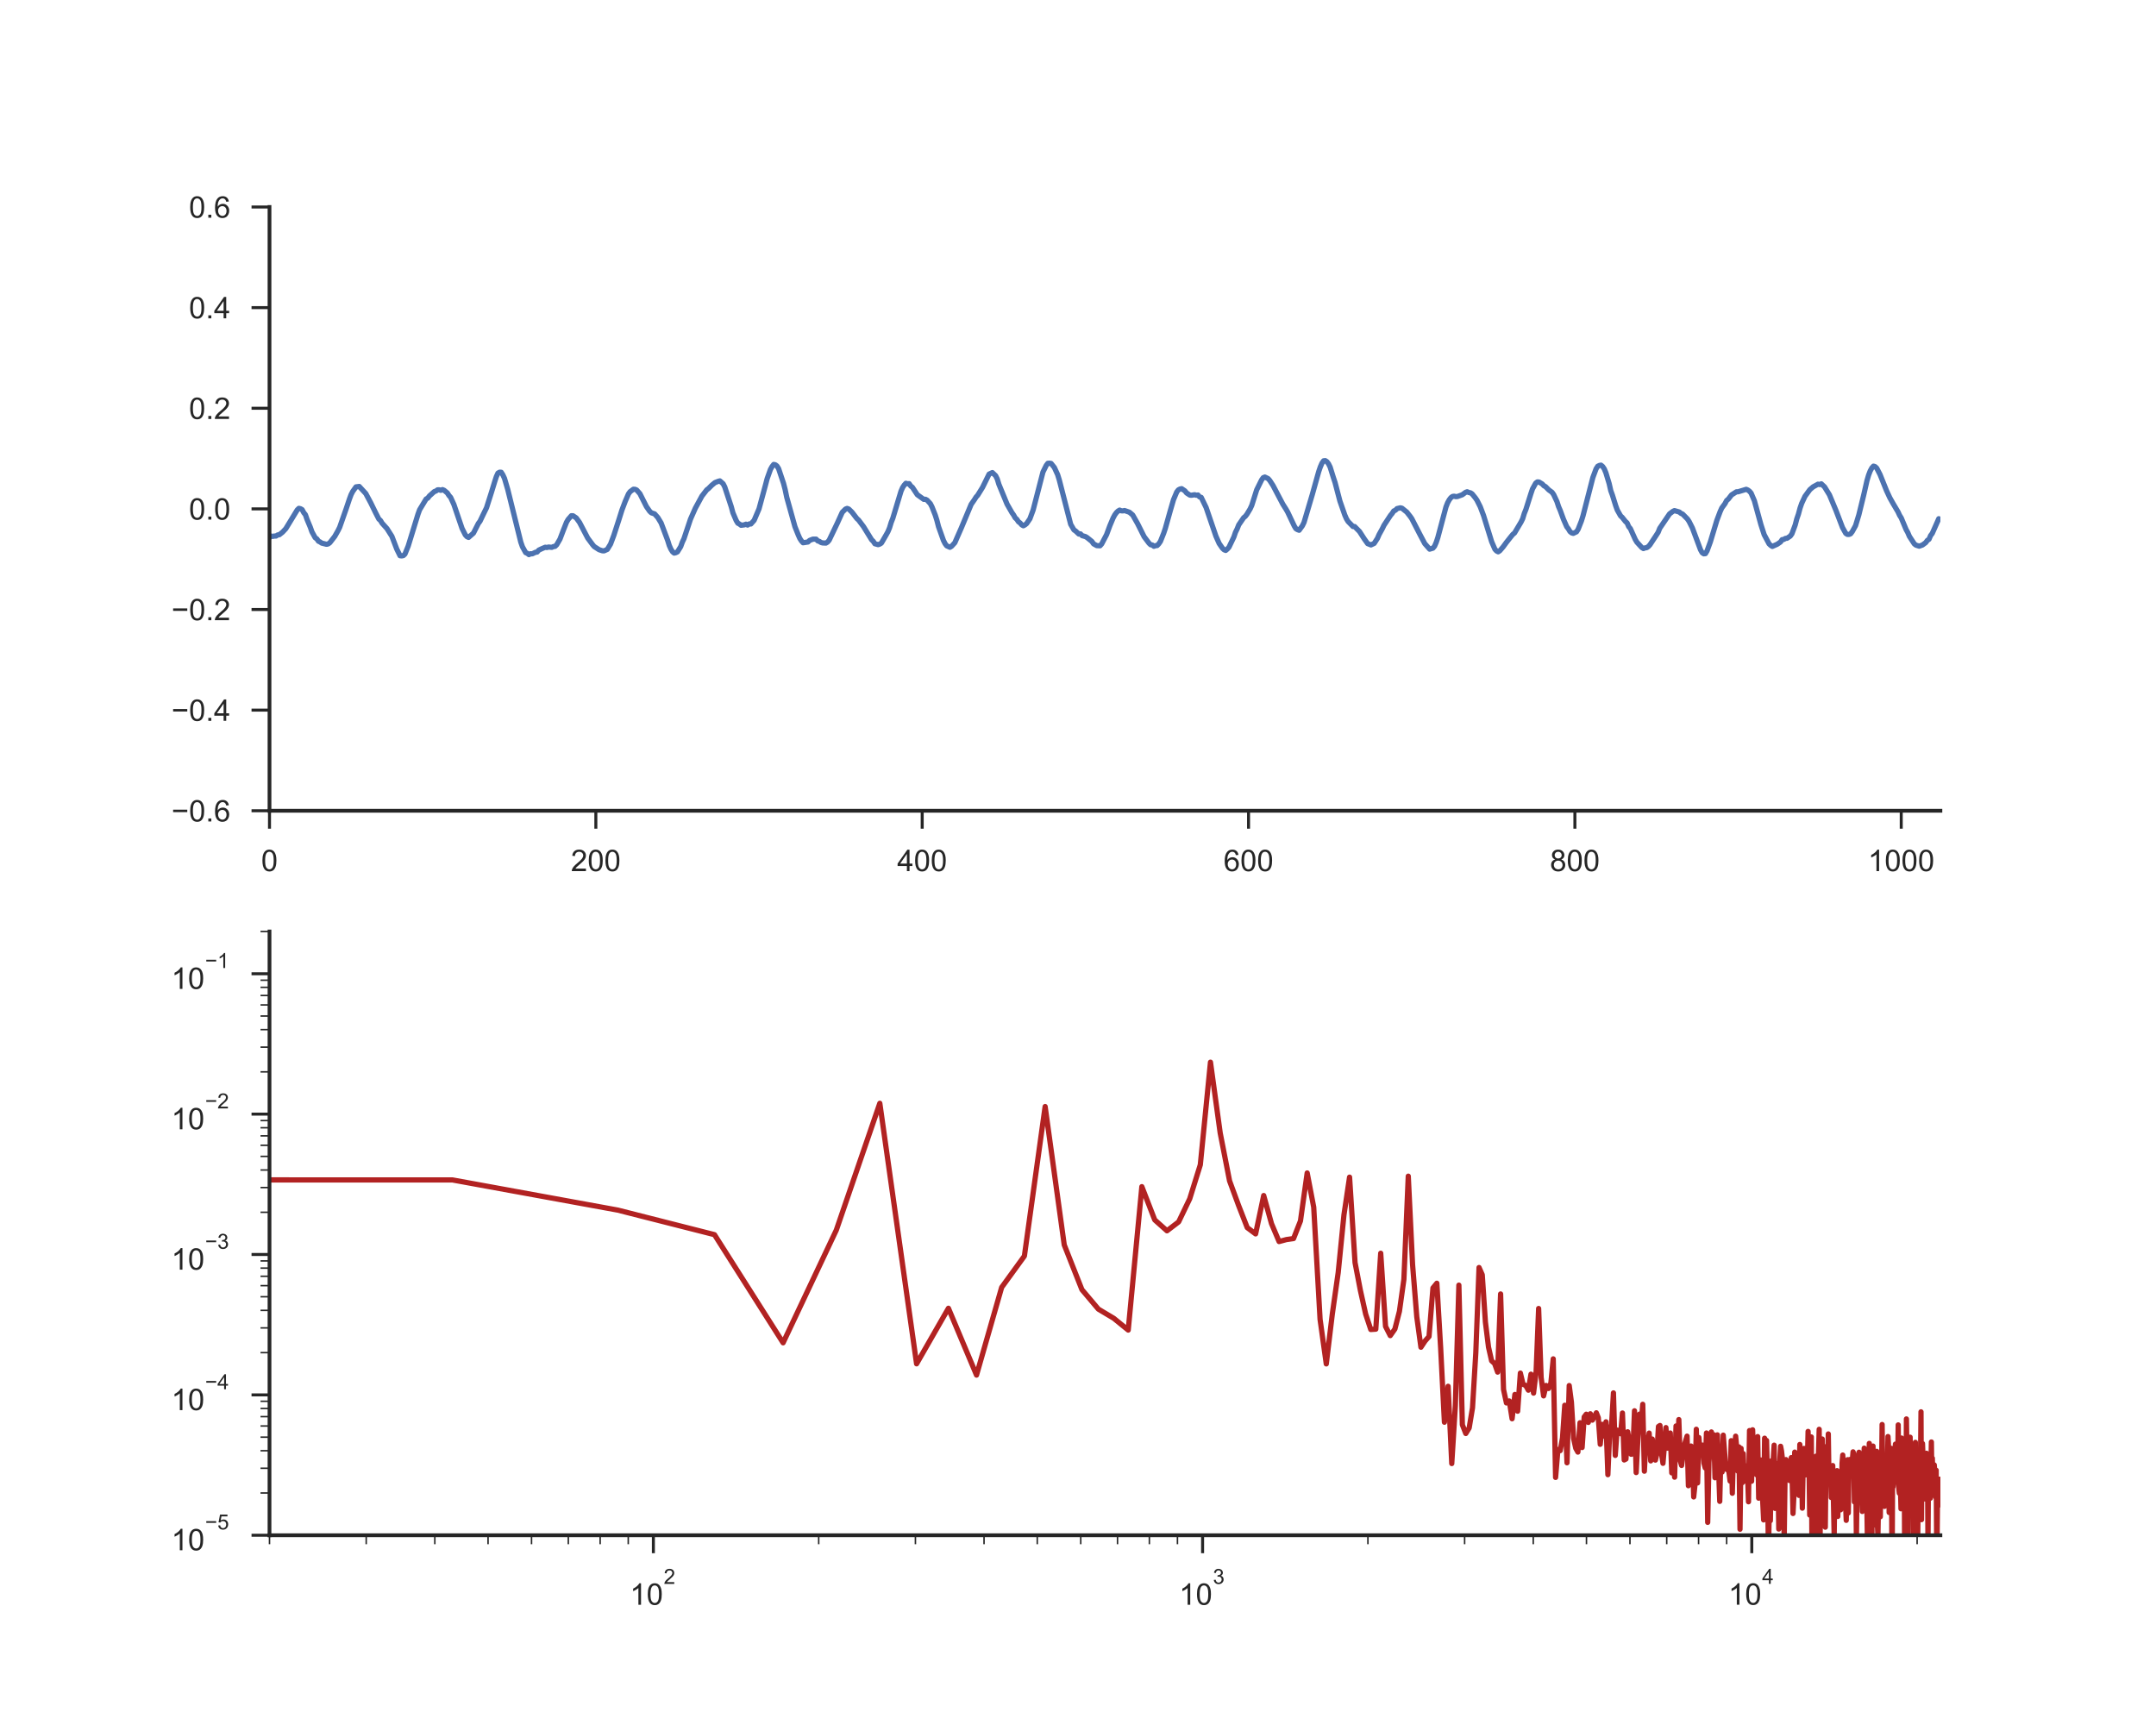 <?xml version="1.0" encoding="utf-8" standalone="no"?>
<!DOCTYPE svg PUBLIC "-//W3C//DTD SVG 1.1//EN"
  "http://www.w3.org/Graphics/SVG/1.1/DTD/svg11.dtd">
<!-- Created with matplotlib (http://matplotlib.org/) -->
<svg height="576pt" version="1.1" viewBox="0 0 720 576" width="720pt" xmlns="http://www.w3.org/2000/svg" xmlns:xlink="http://www.w3.org/1999/xlink">
 <defs>
  <style type="text/css">
*{stroke-linecap:butt;stroke-linejoin:round;}
  </style>
 </defs>
 <g id="figure_1">
  <g id="patch_1">
   <path d="M 0 576 
L 720 576 
L 720 0 
L 0 0 
z
" style="fill:#ffffff;"/>
  </g>
  <g id="axes_1">
   <g id="patch_2">
    <path d="M 90 270.72 
L 648 270.72 
L 648 69.12 
L 90 69.12 
z
" style="fill:#ffffff;"/>
   </g>
   <g id="matplotlib.axis_1">
    <g id="xtick_1">
     <g id="line2d_1">
      <defs>
       <path d="M 0 0 
L 0 6 
" id="mba55d74260" style="stroke:#262626;"/>
      </defs>
      <g>
       <use style="fill:#262626;stroke:#262626;" x="90" xlink:href="#mba55d74260" y="270.72"/>
      </g>
     </g>
     <g id="text_1">
      <!-- 0 -->
      <defs>
       <path d="M 4.156 35.297 
Q 4.156 48 6.766 55.734 
Q 9.375 63.484 14.516 67.672 
Q 19.672 71.875 27.484 71.875 
Q 33.25 71.875 37.594 69.547 
Q 41.938 67.234 44.766 62.859 
Q 47.609 58.5 49.219 52.219 
Q 50.828 45.953 50.828 35.297 
Q 50.828 22.703 48.234 14.969 
Q 45.656 7.234 40.5 3 
Q 35.359 -1.219 27.484 -1.219 
Q 17.141 -1.219 11.234 6.203 
Q 4.156 15.141 4.156 35.297 
z
M 13.188 35.297 
Q 13.188 17.672 17.312 11.828 
Q 21.438 6 27.484 6 
Q 33.547 6 37.672 11.859 
Q 41.797 17.719 41.797 35.297 
Q 41.797 52.984 37.672 58.781 
Q 33.547 64.594 27.391 64.594 
Q 21.344 64.594 17.719 59.469 
Q 13.188 52.938 13.188 35.297 
z
" id="ArialMT-30"/>
      </defs>
      <g style="fill:#262626;" transform="translate(87.22 290.878)scale(0.1 -0.1)">
       <use xlink:href="#ArialMT-30"/>
      </g>
     </g>
    </g>
    <g id="xtick_2">
     <g id="line2d_2">
      <g>
       <use style="fill:#262626;stroke:#262626;" x="198.984" xlink:href="#mba55d74260" y="270.72"/>
      </g>
     </g>
     <g id="text_2">
      <!-- 200 -->
      <defs>
       <path d="M 50.344 8.453 
L 50.344 0 
L 3.031 0 
Q 2.938 3.172 4.047 6.109 
Q 5.859 10.938 9.828 15.625 
Q 13.812 20.312 21.344 26.469 
Q 33.016 36.031 37.109 41.625 
Q 41.219 47.219 41.219 52.203 
Q 41.219 57.422 37.469 61 
Q 33.734 64.594 27.734 64.594 
Q 21.391 64.594 17.578 60.781 
Q 13.766 56.984 13.719 50.25 
L 4.688 51.172 
Q 5.609 61.281 11.656 66.578 
Q 17.719 71.875 27.938 71.875 
Q 38.234 71.875 44.234 66.156 
Q 50.25 60.453 50.25 52 
Q 50.25 47.703 48.484 43.547 
Q 46.734 39.406 42.656 34.812 
Q 38.578 30.219 29.109 22.219 
Q 21.188 15.578 18.938 13.203 
Q 16.703 10.844 15.234 8.453 
z
" id="ArialMT-32"/>
      </defs>
      <g style="fill:#262626;" transform="translate(190.643 290.878)scale(0.1 -0.1)">
       <use xlink:href="#ArialMT-32"/>
       <use x="55.615" xlink:href="#ArialMT-30"/>
       <use x="111.23" xlink:href="#ArialMT-30"/>
      </g>
     </g>
    </g>
    <g id="xtick_3">
     <g id="line2d_3">
      <g>
       <use style="fill:#262626;stroke:#262626;" x="307.969" xlink:href="#mba55d74260" y="270.72"/>
      </g>
     </g>
     <g id="text_3">
      <!-- 400 -->
      <defs>
       <path d="M 32.328 0 
L 32.328 17.141 
L 1.266 17.141 
L 1.266 25.203 
L 33.938 71.578 
L 41.109 71.578 
L 41.109 25.203 
L 50.781 25.203 
L 50.781 17.141 
L 41.109 17.141 
L 41.109 0 
z
M 32.328 25.203 
L 32.328 57.469 
L 9.906 25.203 
z
" id="ArialMT-34"/>
      </defs>
      <g style="fill:#262626;" transform="translate(299.627 290.878)scale(0.1 -0.1)">
       <use xlink:href="#ArialMT-34"/>
       <use x="55.615" xlink:href="#ArialMT-30"/>
       <use x="111.23" xlink:href="#ArialMT-30"/>
      </g>
     </g>
    </g>
    <g id="xtick_4">
     <g id="line2d_4">
      <g>
       <use style="fill:#262626;stroke:#262626;" x="416.953" xlink:href="#mba55d74260" y="270.72"/>
      </g>
     </g>
     <g id="text_4">
      <!-- 600 -->
      <defs>
       <path d="M 49.75 54.047 
L 41.016 53.375 
Q 39.844 58.547 37.703 60.891 
Q 34.125 64.656 28.906 64.656 
Q 24.703 64.656 21.531 62.312 
Q 17.391 59.281 14.984 53.469 
Q 12.594 47.656 12.5 36.922 
Q 15.672 41.75 20.266 44.094 
Q 24.859 46.438 29.891 46.438 
Q 38.672 46.438 44.844 39.969 
Q 51.031 33.5 51.031 23.25 
Q 51.031 16.5 48.125 10.719 
Q 45.219 4.938 40.141 1.859 
Q 35.062 -1.219 28.609 -1.219 
Q 17.625 -1.219 10.688 6.859 
Q 3.766 14.938 3.766 33.5 
Q 3.766 54.25 11.422 63.672 
Q 18.109 71.875 29.438 71.875 
Q 37.891 71.875 43.281 67.141 
Q 48.688 62.406 49.75 54.047 
z
M 13.875 23.188 
Q 13.875 18.656 15.797 14.5 
Q 17.719 10.359 21.188 8.172 
Q 24.656 6 28.469 6 
Q 34.031 6 38.031 10.484 
Q 42.047 14.984 42.047 22.703 
Q 42.047 30.125 38.078 34.391 
Q 34.125 38.672 28.125 38.672 
Q 22.172 38.672 18.016 34.391 
Q 13.875 30.125 13.875 23.188 
z
" id="ArialMT-36"/>
      </defs>
      <g style="fill:#262626;" transform="translate(408.612 290.878)scale(0.1 -0.1)">
       <use xlink:href="#ArialMT-36"/>
       <use x="55.615" xlink:href="#ArialMT-30"/>
       <use x="111.23" xlink:href="#ArialMT-30"/>
      </g>
     </g>
    </g>
    <g id="xtick_5">
     <g id="line2d_5">
      <g>
       <use style="fill:#262626;stroke:#262626;" x="525.938" xlink:href="#mba55d74260" y="270.72"/>
      </g>
     </g>
     <g id="text_5">
      <!-- 800 -->
      <defs>
       <path d="M 17.672 38.812 
Q 12.203 40.828 9.562 44.531 
Q 6.938 48.25 6.938 53.422 
Q 6.938 61.234 12.547 66.547 
Q 18.172 71.875 27.484 71.875 
Q 36.859 71.875 42.578 66.422 
Q 48.297 60.984 48.297 53.172 
Q 48.297 48.188 45.672 44.5 
Q 43.062 40.828 37.75 38.812 
Q 44.344 36.672 47.781 31.875 
Q 51.219 27.094 51.219 20.453 
Q 51.219 11.281 44.719 5.031 
Q 38.234 -1.219 27.641 -1.219 
Q 17.047 -1.219 10.547 5.047 
Q 4.047 11.328 4.047 20.703 
Q 4.047 27.688 7.594 32.391 
Q 11.141 37.109 17.672 38.812 
z
M 15.922 53.719 
Q 15.922 48.641 19.188 45.406 
Q 22.469 42.188 27.688 42.188 
Q 32.766 42.188 36.016 45.375 
Q 39.266 48.578 39.266 53.219 
Q 39.266 58.062 35.906 61.359 
Q 32.562 64.656 27.594 64.656 
Q 22.562 64.656 19.234 61.422 
Q 15.922 58.203 15.922 53.719 
z
M 13.094 20.656 
Q 13.094 16.891 14.875 13.375 
Q 16.656 9.859 20.172 7.922 
Q 23.688 6 27.734 6 
Q 34.031 6 38.125 10.047 
Q 42.234 14.109 42.234 20.359 
Q 42.234 26.703 38.016 30.859 
Q 33.797 35.016 27.438 35.016 
Q 21.234 35.016 17.156 30.906 
Q 13.094 26.812 13.094 20.656 
z
" id="ArialMT-38"/>
      </defs>
      <g style="fill:#262626;" transform="translate(517.596 290.878)scale(0.1 -0.1)">
       <use xlink:href="#ArialMT-38"/>
       <use x="55.615" xlink:href="#ArialMT-30"/>
       <use x="111.23" xlink:href="#ArialMT-30"/>
      </g>
     </g>
    </g>
    <g id="xtick_6">
     <g id="line2d_6">
      <g>
       <use style="fill:#262626;stroke:#262626;" x="634.922" xlink:href="#mba55d74260" y="270.72"/>
      </g>
     </g>
     <g id="text_6">
      <!-- 1000 -->
      <defs>
       <path d="M 37.25 0 
L 28.469 0 
L 28.469 56 
Q 25.297 52.984 20.141 49.953 
Q 14.984 46.922 10.891 45.406 
L 10.891 53.906 
Q 18.266 57.375 23.781 62.297 
Q 29.297 67.234 31.594 71.875 
L 37.25 71.875 
z
" id="ArialMT-31"/>
      </defs>
      <g style="fill:#262626;" transform="translate(623.8 290.878)scale(0.1 -0.1)">
       <use xlink:href="#ArialMT-31"/>
       <use x="55.615" xlink:href="#ArialMT-30"/>
       <use x="111.23" xlink:href="#ArialMT-30"/>
       <use x="166.846" xlink:href="#ArialMT-30"/>
      </g>
     </g>
    </g>
   </g>
   <g id="matplotlib.axis_2">
    <g id="ytick_1">
     <g id="line2d_7">
      <defs>
       <path d="M 0 0 
L -6 0 
" id="mf56cad4927" style="stroke:#262626;"/>
      </defs>
      <g>
       <use style="fill:#262626;stroke:#262626;" x="90" xlink:href="#mf56cad4927" y="270.72"/>
      </g>
     </g>
     <g id="text_7">
      <!-- −0.6 -->
      <defs>
       <path d="M 52.828 31.203 
L 5.562 31.203 
L 5.562 39.406 
L 52.828 39.406 
z
" id="ArialMT-2212"/>
       <path d="M 9.078 0 
L 9.078 10.016 
L 19.094 10.016 
L 19.094 0 
z
" id="ArialMT-2e"/>
      </defs>
      <g style="fill:#262626;" transform="translate(57.259 274.299)scale(0.1 -0.1)">
       <use xlink:href="#ArialMT-2212"/>
       <use x="58.398" xlink:href="#ArialMT-30"/>
       <use x="114.014" xlink:href="#ArialMT-2e"/>
       <use x="141.797" xlink:href="#ArialMT-36"/>
      </g>
     </g>
    </g>
    <g id="ytick_2">
     <g id="line2d_8">
      <g>
       <use style="fill:#262626;stroke:#262626;" x="90" xlink:href="#mf56cad4927" y="237.12"/>
      </g>
     </g>
     <g id="text_8">
      <!-- −0.4 -->
      <g style="fill:#262626;" transform="translate(57.259 240.699)scale(0.1 -0.1)">
       <use xlink:href="#ArialMT-2212"/>
       <use x="58.398" xlink:href="#ArialMT-30"/>
       <use x="114.014" xlink:href="#ArialMT-2e"/>
       <use x="141.797" xlink:href="#ArialMT-34"/>
      </g>
     </g>
    </g>
    <g id="ytick_3">
     <g id="line2d_9">
      <g>
       <use style="fill:#262626;stroke:#262626;" x="90" xlink:href="#mf56cad4927" y="203.52"/>
      </g>
     </g>
     <g id="text_9">
      <!-- −0.2 -->
      <g style="fill:#262626;" transform="translate(57.259 207.099)scale(0.1 -0.1)">
       <use xlink:href="#ArialMT-2212"/>
       <use x="58.398" xlink:href="#ArialMT-30"/>
       <use x="114.014" xlink:href="#ArialMT-2e"/>
       <use x="141.797" xlink:href="#ArialMT-32"/>
      </g>
     </g>
    </g>
    <g id="ytick_4">
     <g id="line2d_10">
      <g>
       <use style="fill:#262626;stroke:#262626;" x="90" xlink:href="#mf56cad4927" y="169.92"/>
      </g>
     </g>
     <g id="text_10">
      <!-- 0.0 -->
      <g style="fill:#262626;" transform="translate(63.1 173.499)scale(0.1 -0.1)">
       <use xlink:href="#ArialMT-30"/>
       <use x="55.615" xlink:href="#ArialMT-2e"/>
       <use x="83.398" xlink:href="#ArialMT-30"/>
      </g>
     </g>
    </g>
    <g id="ytick_5">
     <g id="line2d_11">
      <g>
       <use style="fill:#262626;stroke:#262626;" x="90" xlink:href="#mf56cad4927" y="136.32"/>
      </g>
     </g>
     <g id="text_11">
      <!-- 0.2 -->
      <g style="fill:#262626;" transform="translate(63.1 139.899)scale(0.1 -0.1)">
       <use xlink:href="#ArialMT-30"/>
       <use x="55.615" xlink:href="#ArialMT-2e"/>
       <use x="83.398" xlink:href="#ArialMT-32"/>
      </g>
     </g>
    </g>
    <g id="ytick_6">
     <g id="line2d_12">
      <g>
       <use style="fill:#262626;stroke:#262626;" x="90" xlink:href="#mf56cad4927" y="102.72"/>
      </g>
     </g>
     <g id="text_12">
      <!-- 0.4 -->
      <g style="fill:#262626;" transform="translate(63.1 106.299)scale(0.1 -0.1)">
       <use xlink:href="#ArialMT-30"/>
       <use x="55.615" xlink:href="#ArialMT-2e"/>
       <use x="83.398" xlink:href="#ArialMT-34"/>
      </g>
     </g>
    </g>
    <g id="ytick_7">
     <g id="line2d_13">
      <g>
       <use style="fill:#262626;stroke:#262626;" x="90" xlink:href="#mf56cad4927" y="69.12"/>
      </g>
     </g>
     <g id="text_13">
      <!-- 0.6 -->
      <g style="fill:#262626;" transform="translate(63.1 72.699)scale(0.1 -0.1)">
       <use xlink:href="#ArialMT-30"/>
       <use x="55.615" xlink:href="#ArialMT-2e"/>
       <use x="83.398" xlink:href="#ArialMT-36"/>
      </g>
     </g>
    </g>
   </g>
   <g id="line2d_14">
    <path clip-path="url(#p83fdf343e6)" d="M 90 179.482 
L 90.545 179.01 
L 91.09 179.107 
L 91.635 178.99 
L 92.18 178.99 
L 92.725 178.62 
L 93.27 178.554 
L 94.359 177.698 
L 95.449 176.524 
L 99.264 170.269 
L 99.809 169.746 
L 100.354 169.874 
L 100.898 170.181 
L 101.443 171.191 
L 101.988 171.858 
L 102.533 173.427 
L 103.623 176.036 
L 104.168 177.575 
L 105.258 179.559 
L 105.803 179.928 
L 106.348 180.717 
L 106.893 180.969 
L 107.438 181.348 
L 109.072 181.753 
L 109.617 181.609 
L 110.162 181.204 
L 111.797 179.097 
L 112.887 177.175 
L 113.432 176.072 
L 115.611 169.869 
L 116.701 166.618 
L 117.246 165.162 
L 117.791 164.106 
L 118.881 162.578 
L 119.971 162.44 
L 122.15 164.798 
L 123.785 167.849 
L 125.42 171.186 
L 126.51 173.314 
L 127.055 173.796 
L 127.6 174.693 
L 129.234 176.508 
L 130.869 179.087 
L 132.504 183.353 
L 133.594 185.567 
L 134.139 185.624 
L 134.684 185.526 
L 135.229 185.024 
L 136.318 182.332 
L 139.588 171.704 
L 140.133 170.212 
L 142.312 166.613 
L 142.857 166.326 
L 143.402 165.608 
L 145.037 164.147 
L 145.582 163.957 
L 146.127 163.568 
L 146.672 163.552 
L 147.217 163.722 
L 147.762 163.491 
L 148.307 163.711 
L 149.396 164.614 
L 149.941 165.465 
L 150.486 166.075 
L 151.576 168.454 
L 154.301 176.441 
L 155.391 178.61 
L 155.936 179.2 
L 156.48 179.441 
L 158.115 178.005 
L 159.75 174.78 
L 160.295 174.057 
L 161.385 171.776 
L 162.475 169.556 
L 164.109 164.414 
L 165.199 160.861 
L 165.744 159.179 
L 166.289 157.984 
L 166.834 157.682 
L 167.379 157.692 
L 167.924 158.548 
L 168.469 159.722 
L 169.559 163.429 
L 173.918 181.01 
L 174.463 182.558 
L 175.553 184.527 
L 176.098 184.768 
L 176.643 185.198 
L 177.188 184.906 
L 177.732 184.937 
L 178.822 184.414 
L 179.367 184.337 
L 179.912 183.701 
L 181.002 183.189 
L 182.092 182.732 
L 182.637 182.83 
L 183.182 182.666 
L 184.271 182.763 
L 184.816 182.512 
L 185.361 182.435 
L 185.906 181.907 
L 186.996 180.03 
L 188.086 177.164 
L 189.176 174.406 
L 189.721 173.463 
L 190.811 172.207 
L 191.355 172.217 
L 192.445 172.95 
L 193.535 174.442 
L 196.26 179.651 
L 197.895 181.866 
L 198.439 182.507 
L 200.074 183.558 
L 201.164 183.911 
L 201.709 183.947 
L 202.799 183.46 
L 203.889 181.681 
L 204.979 178.785 
L 206.613 173.75 
L 207.703 170.289 
L 208.793 167.418 
L 209.883 164.916 
L 210.428 164.173 
L 211.518 163.368 
L 212.062 163.388 
L 212.607 163.614 
L 213.697 164.844 
L 215.877 169.156 
L 216.967 170.715 
L 217.512 171.232 
L 218.602 171.591 
L 219.691 172.822 
L 220.781 174.632 
L 222.961 180.41 
L 223.506 182.148 
L 224.051 183.368 
L 224.596 184.234 
L 225.141 184.68 
L 225.686 184.552 
L 226.23 184.281 
L 227.32 182.522 
L 227.865 181.03 
L 228.41 179.871 
L 230.59 173.355 
L 232.225 169.659 
L 234.404 165.654 
L 236.039 163.547 
L 236.584 163.142 
L 237.674 162.05 
L 238.764 161.148 
L 239.854 160.722 
L 240.398 160.574 
L 241.488 161.532 
L 242.033 162.599 
L 244.213 169.212 
L 244.758 171.238 
L 245.848 173.791 
L 246.393 174.693 
L 246.938 174.98 
L 247.482 175.396 
L 248.572 175.252 
L 249.117 175.032 
L 249.662 175.324 
L 250.207 174.95 
L 250.752 174.965 
L 251.842 173.745 
L 253.477 169.91 
L 255.656 161.871 
L 256.201 159.799 
L 257.291 156.749 
L 257.836 155.78 
L 258.381 155.083 
L 258.926 155.195 
L 259.471 155.616 
L 260.016 156.487 
L 261.65 161.373 
L 262.195 163.455 
L 262.74 166.065 
L 265.465 175.837 
L 266.555 178.569 
L 267.1 179.789 
L 267.645 180.63 
L 268.189 181.23 
L 269.824 180.979 
L 270.369 180.451 
L 271.459 180.03 
L 272.549 180.03 
L 273.094 180.615 
L 273.639 180.784 
L 274.184 181.143 
L 274.729 181.292 
L 275.818 181.343 
L 276.363 181.004 
L 276.908 180.369 
L 279.633 174.668 
L 281.268 171.068 
L 282.357 169.982 
L 282.902 169.776 
L 283.447 169.976 
L 284.537 171.038 
L 285.627 172.463 
L 286.172 173.16 
L 286.717 173.647 
L 287.807 175.093 
L 288.352 175.811 
L 291.076 180.22 
L 291.621 180.753 
L 292.166 181.563 
L 293.256 181.866 
L 293.801 181.681 
L 294.346 181.348 
L 295.98 178.518 
L 296.525 177.534 
L 297.07 176.226 
L 297.615 174.437 
L 298.16 173.053 
L 300.885 164.039 
L 301.43 162.794 
L 301.975 161.968 
L 302.52 161.378 
L 303.064 161.543 
L 303.609 161.502 
L 304.154 162.296 
L 304.699 162.712 
L 306.334 165.193 
L 308.514 166.757 
L 309.059 166.716 
L 309.604 167.008 
L 310.693 168.187 
L 311.238 169.253 
L 312.328 172.002 
L 312.873 173.724 
L 313.418 175.837 
L 315.053 180.425 
L 315.598 181.512 
L 316.143 182.25 
L 317.232 182.748 
L 317.777 182.409 
L 318.867 181.22 
L 321.047 176.252 
L 324.316 168.423 
L 325.406 166.854 
L 325.951 165.982 
L 326.496 165.378 
L 328.131 162.732 
L 330.311 158.313 
L 331.4 157.8 
L 332.49 158.841 
L 333.035 159.938 
L 333.58 161.717 
L 336.305 168.326 
L 337.939 171.181 
L 338.484 171.945 
L 339.029 172.919 
L 339.574 173.406 
L 340.119 174.227 
L 340.664 174.621 
L 341.209 175.252 
L 341.754 175.56 
L 342.299 175.262 
L 342.844 174.821 
L 343.934 173.237 
L 345.023 170.284 
L 346.113 166.08 
L 348.293 157.636 
L 349.383 155.426 
L 349.928 154.708 
L 350.473 154.667 
L 351.018 154.754 
L 352.107 156.113 
L 353.197 158.482 
L 353.742 160.235 
L 357.557 175.062 
L 358.646 176.939 
L 359.191 177.303 
L 360.281 178.318 
L 360.826 178.267 
L 361.371 178.856 
L 362.461 179.164 
L 363.006 179.482 
L 364.641 180.799 
L 365.186 181.594 
L 366.275 182.194 
L 367.365 182.24 
L 367.91 181.63 
L 369.545 178.508 
L 370.635 175.56 
L 371.725 172.965 
L 372.27 171.95 
L 372.814 171.191 
L 373.359 170.663 
L 373.904 170.33 
L 374.449 170.566 
L 374.994 170.587 
L 375.539 170.474 
L 377.174 171.043 
L 378.264 171.961 
L 379.898 174.847 
L 382.078 179.2 
L 383.713 181.379 
L 384.258 181.902 
L 384.803 181.979 
L 385.348 182.409 
L 385.893 182.214 
L 386.438 182.158 
L 386.982 181.584 
L 387.527 180.784 
L 388.617 178.056 
L 389.162 176.436 
L 390.797 170.612 
L 391.887 166.864 
L 392.977 164.275 
L 393.521 163.578 
L 394.066 163.296 
L 394.611 163.173 
L 395.701 163.906 
L 396.246 164.593 
L 397.336 165.316 
L 397.881 165.372 
L 398.971 165.193 
L 399.516 165.372 
L 400.061 165.285 
L 400.605 165.926 
L 401.15 166.08 
L 402.785 169.464 
L 406.055 179.02 
L 407.145 181.476 
L 408.234 183.05 
L 408.779 183.573 
L 409.324 183.794 
L 409.869 183.337 
L 410.414 182.722 
L 412.049 179.318 
L 412.594 177.728 
L 413.139 176.626 
L 413.684 175.257 
L 415.318 172.868 
L 415.863 172.427 
L 416.408 171.725 
L 417.498 169.905 
L 418.043 168.71 
L 419.678 163.557 
L 421.312 160.256 
L 421.857 159.507 
L 422.402 159.292 
L 423.492 159.815 
L 424.037 160.44 
L 425.127 162.117 
L 428.396 168.331 
L 429.486 170.058 
L 430.031 171.012 
L 432.211 175.616 
L 432.756 176.524 
L 433.301 176.857 
L 433.846 177.057 
L 434.936 175.56 
L 435.48 174.442 
L 438.205 165.249 
L 440.385 157.487 
L 440.93 155.898 
L 441.475 154.652 
L 442.02 153.878 
L 442.564 153.811 
L 443.109 154.155 
L 443.654 154.862 
L 444.199 155.964 
L 445.289 159.461 
L 445.834 161.091 
L 447.469 167.316 
L 449.104 171.996 
L 449.648 173.232 
L 450.193 174.124 
L 451.828 175.801 
L 452.373 175.811 
L 454.008 177.472 
L 455.643 180.005 
L 456.732 181.527 
L 457.822 181.958 
L 458.912 181.445 
L 460.002 179.753 
L 460.547 178.497 
L 461.637 176.529 
L 462.182 175.401 
L 464.361 172.094 
L 464.906 171.443 
L 465.451 170.612 
L 465.996 170.381 
L 466.541 169.833 
L 467.631 169.571 
L 468.176 169.689 
L 469.811 171.002 
L 470.9 172.381 
L 471.445 173.15 
L 474.17 178.431 
L 475.805 181.522 
L 477.439 183.368 
L 478.529 183.04 
L 479.074 182.384 
L 479.619 181.128 
L 480.164 179.497 
L 482.889 169.269 
L 483.434 167.885 
L 483.979 166.895 
L 484.523 166.182 
L 485.068 165.772 
L 485.613 165.69 
L 486.158 165.829 
L 486.703 165.793 
L 488.338 165.203 
L 489.428 164.403 
L 489.973 164.203 
L 490.518 164.46 
L 491.062 164.557 
L 491.607 164.911 
L 492.697 166.254 
L 493.242 167.049 
L 494.332 169.212 
L 495.422 172.099 
L 498.146 180.892 
L 499.236 183.404 
L 499.781 183.983 
L 500.326 184.255 
L 500.871 183.891 
L 501.961 182.625 
L 503.051 181.133 
L 504.686 179.066 
L 505.23 178.415 
L 505.775 177.98 
L 507.955 174.319 
L 508.5 173.212 
L 509.045 171.432 
L 509.59 170.074 
L 511.225 164.896 
L 511.77 163.286 
L 512.859 161.322 
L 513.404 160.927 
L 513.949 160.953 
L 515.039 161.609 
L 515.584 162.199 
L 516.129 162.491 
L 517.219 163.588 
L 518.309 164.383 
L 518.854 165.157 
L 519.943 167.48 
L 520.488 169.146 
L 521.033 170.412 
L 522.123 173.386 
L 523.213 175.878 
L 523.758 176.585 
L 524.303 177.498 
L 524.848 177.939 
L 525.393 178.097 
L 526.482 177.58 
L 527.027 176.708 
L 528.117 173.945 
L 528.662 172.186 
L 531.932 159.466 
L 533.021 156.539 
L 533.566 155.698 
L 534.111 155.426 
L 534.656 155.318 
L 535.201 155.764 
L 535.746 156.564 
L 536.291 157.877 
L 537.381 161.476 
L 537.926 163.85 
L 538.471 165.342 
L 539.561 168.838 
L 540.105 170.33 
L 541.195 172.258 
L 541.74 172.755 
L 542.83 174.129 
L 543.375 174.616 
L 543.92 175.862 
L 544.465 176.508 
L 546.1 180.128 
L 546.645 181.045 
L 548.279 182.825 
L 548.824 183.168 
L 549.369 182.942 
L 549.914 182.881 
L 550.459 182.502 
L 551.004 181.917 
L 553.184 178.61 
L 553.729 177.759 
L 554.273 176.406 
L 557.543 171.597 
L 558.633 170.771 
L 559.178 170.499 
L 560.812 170.971 
L 561.357 171.427 
L 561.902 171.648 
L 563.537 173.304 
L 564.082 174.124 
L 565.172 176.283 
L 567.896 183.583 
L 568.441 184.557 
L 568.986 184.921 
L 569.531 184.865 
L 570.076 183.937 
L 571.166 180.969 
L 573.346 173.755 
L 574.436 170.858 
L 574.98 169.643 
L 576.07 168.161 
L 576.615 167.116 
L 577.16 166.67 
L 578.25 165.26 
L 579.885 164.219 
L 580.43 164.209 
L 583.154 163.393 
L 583.699 163.629 
L 584.244 164.029 
L 584.789 164.665 
L 585.879 167.213 
L 588.059 175.165 
L 589.148 178.528 
L 590.783 181.599 
L 591.328 182.107 
L 591.873 182.455 
L 593.508 181.727 
L 594.598 180.979 
L 595.143 180.194 
L 595.688 180.133 
L 596.232 179.779 
L 596.777 179.738 
L 597.867 179.005 
L 598.412 178.246 
L 599.502 175.319 
L 600.047 173.242 
L 600.592 171.668 
L 601.137 169.643 
L 601.682 168.079 
L 602.771 165.736 
L 604.406 163.496 
L 605.496 162.568 
L 607.131 161.671 
L 607.676 161.799 
L 608.221 161.553 
L 609.311 162.578 
L 610.945 165.234 
L 613.125 170.453 
L 615.305 176.149 
L 616.395 178.103 
L 616.939 178.441 
L 617.484 178.456 
L 618.029 178.226 
L 618.574 177.508 
L 619.664 175.524 
L 620.754 171.966 
L 622.389 165.29 
L 623.479 160.486 
L 624.023 158.646 
L 624.568 157.226 
L 625.113 156.246 
L 625.658 155.652 
L 626.203 155.816 
L 626.748 156.334 
L 627.838 158.441 
L 630.018 163.86 
L 631.107 166.203 
L 632.197 168.141 
L 633.832 170.899 
L 634.377 172.078 
L 634.922 172.945 
L 636.557 176.841 
L 637.102 177.816 
L 637.646 179.092 
L 639.281 181.604 
L 639.826 182.025 
L 640.916 182.373 
L 642.006 181.984 
L 643.096 181.184 
L 643.641 180.441 
L 644.186 180.076 
L 644.73 178.826 
L 645.275 178.113 
L 647.455 173.206 
L 647.455 173.206 
" style="fill:none;stroke:#4c72b0;stroke-linecap:round;stroke-width:1.75;"/>
   </g>
   <g id="patch_3">
    <path d="M 90 270.72 
L 90 69.12 
" style="fill:none;stroke:#262626;stroke-linecap:square;stroke-linejoin:miter;stroke-width:1.25;"/>
   </g>
   <g id="patch_4">
    <path d="M 90 270.72 
L 648 270.72 
" style="fill:none;stroke:#262626;stroke-linecap:square;stroke-linejoin:miter;stroke-width:1.25;"/>
   </g>
  </g>
  <g id="axes_2">
   <g id="patch_5">
    <path d="M 90 512.64 
L 648 512.64 
L 648 311.04 
L 90 311.04 
z
" style="fill:#ffffff;"/>
   </g>
   <g id="matplotlib.axis_3">
    <g id="xtick_7">
     <g id="line2d_15">
      <g>
       <use style="fill:#262626;stroke:#262626;" x="218.197" xlink:href="#mba55d74260" y="512.64"/>
      </g>
     </g>
     <g id="text_14">
      <!-- $\mathdefault{10^{2}}$ -->
      <g style="fill:#262626;" transform="translate(210.347 535.952)scale(0.1 -0.1)">
       <use transform="translate(0 0.994)" xlink:href="#ArialMT-31"/>
       <use transform="translate(55.615 0.994)" xlink:href="#ArialMT-30"/>
       <use transform="translate(112.973 70.688)scale(0.7)" xlink:href="#ArialMT-32"/>
      </g>
     </g>
    </g>
    <g id="xtick_8">
     <g id="line2d_16">
      <g>
       <use style="fill:#262626;stroke:#262626;" x="401.607" xlink:href="#mba55d74260" y="512.64"/>
      </g>
     </g>
     <g id="text_15">
      <!-- $\mathdefault{10^{3}}$ -->
      <defs>
       <path d="M 4.203 18.891 
L 12.984 20.062 
Q 14.5 12.594 18.141 9.297 
Q 21.781 6 27 6 
Q 33.203 6 37.469 10.297 
Q 41.75 14.594 41.75 20.953 
Q 41.75 27 37.797 30.922 
Q 33.844 34.859 27.734 34.859 
Q 25.25 34.859 21.531 33.891 
L 22.516 41.609 
Q 23.391 41.5 23.922 41.5 
Q 29.547 41.5 34.031 44.422 
Q 38.531 47.359 38.531 53.469 
Q 38.531 58.297 35.25 61.469 
Q 31.984 64.656 26.812 64.656 
Q 21.688 64.656 18.266 61.422 
Q 14.844 58.203 13.875 51.766 
L 5.078 53.328 
Q 6.688 62.156 12.391 67.016 
Q 18.109 71.875 26.609 71.875 
Q 32.469 71.875 37.391 69.359 
Q 42.328 66.844 44.938 62.5 
Q 47.562 58.156 47.562 53.266 
Q 47.562 48.641 45.062 44.828 
Q 42.578 41.016 37.703 38.766 
Q 44.047 37.312 47.562 32.688 
Q 51.078 28.078 51.078 21.141 
Q 51.078 11.766 44.234 5.25 
Q 37.406 -1.266 26.953 -1.266 
Q 17.531 -1.266 11.297 4.344 
Q 5.078 9.969 4.203 18.891 
z
" id="ArialMT-33"/>
      </defs>
      <g style="fill:#262626;" transform="translate(393.757 535.952)scale(0.1 -0.1)">
       <use transform="translate(0 0.994)" xlink:href="#ArialMT-31"/>
       <use transform="translate(55.615 0.994)" xlink:href="#ArialMT-30"/>
       <use transform="translate(112.973 70.688)scale(0.7)" xlink:href="#ArialMT-33"/>
      </g>
     </g>
    </g>
    <g id="xtick_9">
     <g id="line2d_17">
      <g>
       <use style="fill:#262626;stroke:#262626;" x="585.016" xlink:href="#mba55d74260" y="512.64"/>
      </g>
     </g>
     <g id="text_16">
      <!-- $\mathdefault{10^{4}}$ -->
      <g style="fill:#262626;" transform="translate(577.166 535.852)scale(0.1 -0.1)">
       <use transform="translate(0 0.202)" xlink:href="#ArialMT-31"/>
       <use transform="translate(55.615 0.202)" xlink:href="#ArialMT-30"/>
       <use transform="translate(112.973 69.895)scale(0.7)" xlink:href="#ArialMT-34"/>
      </g>
     </g>
    </g>
    <g id="xtick_10">
     <g id="line2d_18">
      <defs>
       <path d="M 0 0 
L 0 3 
" id="m86e1f5e985" style="stroke:#262626;stroke-width:0.5;"/>
      </defs>
      <g>
       <use style="fill:#262626;stroke:#262626;stroke-width:0.5;" x="90" xlink:href="#m86e1f5e985" y="512.64"/>
      </g>
     </g>
    </g>
    <g id="xtick_11">
     <g id="line2d_19">
      <g>
       <use style="fill:#262626;stroke:#262626;stroke-width:0.5;" x="122.297" xlink:href="#m86e1f5e985" y="512.64"/>
      </g>
     </g>
    </g>
    <g id="xtick_12">
     <g id="line2d_20">
      <g>
       <use style="fill:#262626;stroke:#262626;stroke-width:0.5;" x="145.212" xlink:href="#m86e1f5e985" y="512.64"/>
      </g>
     </g>
    </g>
    <g id="xtick_13">
     <g id="line2d_21">
      <g>
       <use style="fill:#262626;stroke:#262626;stroke-width:0.5;" x="162.986" xlink:href="#m86e1f5e985" y="512.64"/>
      </g>
     </g>
    </g>
    <g id="xtick_14">
     <g id="line2d_22">
      <g>
       <use style="fill:#262626;stroke:#262626;stroke-width:0.5;" x="177.508" xlink:href="#m86e1f5e985" y="512.64"/>
      </g>
     </g>
    </g>
    <g id="xtick_15">
     <g id="line2d_23">
      <g>
       <use style="fill:#262626;stroke:#262626;stroke-width:0.5;" x="189.787" xlink:href="#m86e1f5e985" y="512.64"/>
      </g>
     </g>
    </g>
    <g id="xtick_16">
     <g id="line2d_24">
      <g>
       <use style="fill:#262626;stroke:#262626;stroke-width:0.5;" x="200.423" xlink:href="#m86e1f5e985" y="512.64"/>
      </g>
     </g>
    </g>
    <g id="xtick_17">
     <g id="line2d_25">
      <g>
       <use style="fill:#262626;stroke:#262626;stroke-width:0.5;" x="209.805" xlink:href="#m86e1f5e985" y="512.64"/>
      </g>
     </g>
    </g>
    <g id="xtick_18">
     <g id="line2d_26">
      <g>
       <use style="fill:#262626;stroke:#262626;stroke-width:0.5;" x="273.409" xlink:href="#m86e1f5e985" y="512.64"/>
      </g>
     </g>
    </g>
    <g id="xtick_19">
     <g id="line2d_27">
      <g>
       <use style="fill:#262626;stroke:#262626;stroke-width:0.5;" x="305.706" xlink:href="#m86e1f5e985" y="512.64"/>
      </g>
     </g>
    </g>
    <g id="xtick_20">
     <g id="line2d_28">
      <g>
       <use style="fill:#262626;stroke:#262626;stroke-width:0.5;" x="328.621" xlink:href="#m86e1f5e985" y="512.64"/>
      </g>
     </g>
    </g>
    <g id="xtick_21">
     <g id="line2d_29">
      <g>
       <use style="fill:#262626;stroke:#262626;stroke-width:0.5;" x="346.395" xlink:href="#m86e1f5e985" y="512.64"/>
      </g>
     </g>
    </g>
    <g id="xtick_22">
     <g id="line2d_30">
      <g>
       <use style="fill:#262626;stroke:#262626;stroke-width:0.5;" x="360.918" xlink:href="#m86e1f5e985" y="512.64"/>
      </g>
     </g>
    </g>
    <g id="xtick_23">
     <g id="line2d_31">
      <g>
       <use style="fill:#262626;stroke:#262626;stroke-width:0.5;" x="373.196" xlink:href="#m86e1f5e985" y="512.64"/>
      </g>
     </g>
    </g>
    <g id="xtick_24">
     <g id="line2d_32">
      <g>
       <use style="fill:#262626;stroke:#262626;stroke-width:0.5;" x="383.832" xlink:href="#m86e1f5e985" y="512.64"/>
      </g>
     </g>
    </g>
    <g id="xtick_25">
     <g id="line2d_33">
      <g>
       <use style="fill:#262626;stroke:#262626;stroke-width:0.5;" x="393.214" xlink:href="#m86e1f5e985" y="512.64"/>
      </g>
     </g>
    </g>
    <g id="xtick_26">
     <g id="line2d_34">
      <g>
       <use style="fill:#262626;stroke:#262626;stroke-width:0.5;" x="456.818" xlink:href="#m86e1f5e985" y="512.64"/>
      </g>
     </g>
    </g>
    <g id="xtick_27">
     <g id="line2d_35">
      <g>
       <use style="fill:#262626;stroke:#262626;stroke-width:0.5;" x="489.115" xlink:href="#m86e1f5e985" y="512.64"/>
      </g>
     </g>
    </g>
    <g id="xtick_28">
     <g id="line2d_36">
      <g>
       <use style="fill:#262626;stroke:#262626;stroke-width:0.5;" x="512.03" xlink:href="#m86e1f5e985" y="512.64"/>
      </g>
     </g>
    </g>
    <g id="xtick_29">
     <g id="line2d_37">
      <g>
       <use style="fill:#262626;stroke:#262626;stroke-width:0.5;" x="529.804" xlink:href="#m86e1f5e985" y="512.64"/>
      </g>
     </g>
    </g>
    <g id="xtick_30">
     <g id="line2d_38">
      <g>
       <use style="fill:#262626;stroke:#262626;stroke-width:0.5;" x="544.327" xlink:href="#m86e1f5e985" y="512.64"/>
      </g>
     </g>
    </g>
    <g id="xtick_31">
     <g id="line2d_39">
      <g>
       <use style="fill:#262626;stroke:#262626;stroke-width:0.5;" x="556.605" xlink:href="#m86e1f5e985" y="512.64"/>
      </g>
     </g>
    </g>
    <g id="xtick_32">
     <g id="line2d_40">
      <g>
       <use style="fill:#262626;stroke:#262626;stroke-width:0.5;" x="567.242" xlink:href="#m86e1f5e985" y="512.64"/>
      </g>
     </g>
    </g>
    <g id="xtick_33">
     <g id="line2d_41">
      <g>
       <use style="fill:#262626;stroke:#262626;stroke-width:0.5;" x="576.623" xlink:href="#m86e1f5e985" y="512.64"/>
      </g>
     </g>
    </g>
    <g id="xtick_34">
     <g id="line2d_42">
      <g>
       <use style="fill:#262626;stroke:#262626;stroke-width:0.5;" x="640.227" xlink:href="#m86e1f5e985" y="512.64"/>
      </g>
     </g>
    </g>
   </g>
   <g id="matplotlib.axis_4">
    <g id="ytick_8">
     <g id="line2d_43">
      <g>
       <use style="fill:#262626;stroke:#262626;" x="90" xlink:href="#mf56cad4927" y="512.64"/>
      </g>
     </g>
     <g id="text_17">
      <!-- $\mathdefault{10^{-5}}$ -->
      <defs>
       <path d="M 4.156 18.75 
L 13.375 19.531 
Q 14.406 12.797 18.141 9.391 
Q 21.875 6 27.156 6 
Q 33.5 6 37.891 10.781 
Q 42.281 15.578 42.281 23.484 
Q 42.281 31 38.062 35.344 
Q 33.844 39.703 27 39.703 
Q 22.75 39.703 19.328 37.766 
Q 15.922 35.844 13.969 32.766 
L 5.719 33.844 
L 12.641 70.609 
L 48.25 70.609 
L 48.25 62.203 
L 19.672 62.203 
L 15.828 42.969 
Q 22.266 47.469 29.344 47.469 
Q 38.719 47.469 45.156 40.969 
Q 51.609 34.469 51.609 24.266 
Q 51.609 14.547 45.953 7.469 
Q 39.062 -1.219 27.156 -1.219 
Q 17.391 -1.219 11.203 4.25 
Q 5.031 9.719 4.156 18.75 
z
" id="ArialMT-35"/>
      </defs>
      <g style="fill:#262626;" transform="translate(57.2 517.746)scale(0.1 -0.1)">
       <use transform="translate(0 0.88)" xlink:href="#ArialMT-31"/>
       <use transform="translate(55.615 0.88)" xlink:href="#ArialMT-30"/>
       <use transform="translate(112.973 70.573)scale(0.7)" xlink:href="#ArialMT-2212"/>
       <use transform="translate(153.852 70.573)scale(0.7)" xlink:href="#ArialMT-35"/>
      </g>
     </g>
    </g>
    <g id="ytick_9">
     <g id="line2d_44">
      <g>
       <use style="fill:#262626;stroke:#262626;" x="90" xlink:href="#mf56cad4927" y="465.768"/>
      </g>
     </g>
     <g id="text_18">
      <!-- $\mathdefault{10^{-4}}$ -->
      <g style="fill:#262626;" transform="translate(57.2 470.874)scale(0.1 -0.1)">
       <use transform="translate(0 0.202)" xlink:href="#ArialMT-31"/>
       <use transform="translate(55.615 0.202)" xlink:href="#ArialMT-30"/>
       <use transform="translate(112.973 69.895)scale(0.7)" xlink:href="#ArialMT-2212"/>
       <use transform="translate(153.852 69.895)scale(0.7)" xlink:href="#ArialMT-34"/>
      </g>
     </g>
    </g>
    <g id="ytick_10">
     <g id="line2d_45">
      <g>
       <use style="fill:#262626;stroke:#262626;" x="90" xlink:href="#mf56cad4927" y="418.895"/>
      </g>
     </g>
     <g id="text_19">
      <!-- $\mathdefault{10^{-3}}$ -->
      <g style="fill:#262626;" transform="translate(57.2 424.051)scale(0.1 -0.1)">
       <use transform="translate(0 0.994)" xlink:href="#ArialMT-31"/>
       <use transform="translate(55.615 0.994)" xlink:href="#ArialMT-30"/>
       <use transform="translate(112.973 70.688)scale(0.7)" xlink:href="#ArialMT-2212"/>
       <use transform="translate(153.852 70.688)scale(0.7)" xlink:href="#ArialMT-33"/>
      </g>
     </g>
    </g>
    <g id="ytick_11">
     <g id="line2d_46">
      <g>
       <use style="fill:#262626;stroke:#262626;" x="90" xlink:href="#mf56cad4927" y="372.023"/>
      </g>
     </g>
     <g id="text_20">
      <!-- $\mathdefault{10^{-2}}$ -->
      <g style="fill:#262626;" transform="translate(57.2 377.179)scale(0.1 -0.1)">
       <use transform="translate(0 0.994)" xlink:href="#ArialMT-31"/>
       <use transform="translate(55.615 0.994)" xlink:href="#ArialMT-30"/>
       <use transform="translate(112.973 70.688)scale(0.7)" xlink:href="#ArialMT-2212"/>
       <use transform="translate(153.852 70.688)scale(0.7)" xlink:href="#ArialMT-32"/>
      </g>
     </g>
    </g>
    <g id="ytick_12">
     <g id="line2d_47">
      <g>
       <use style="fill:#262626;stroke:#262626;" x="90" xlink:href="#mf56cad4927" y="325.15"/>
      </g>
     </g>
     <g id="text_21">
      <!-- $\mathdefault{10^{-1}}$ -->
      <g style="fill:#262626;" transform="translate(57.2 330.306)scale(0.1 -0.1)">
       <use transform="translate(0 0.994)" xlink:href="#ArialMT-31"/>
       <use transform="translate(55.615 0.994)" xlink:href="#ArialMT-30"/>
       <use transform="translate(112.973 70.688)scale(0.7)" xlink:href="#ArialMT-2212"/>
       <use transform="translate(153.852 70.688)scale(0.7)" xlink:href="#ArialMT-31"/>
      </g>
     </g>
    </g>
    <g id="ytick_13">
     <g id="line2d_48">
      <defs>
       <path d="M 0 0 
L -3 0 
" id="m4126805095" style="stroke:#262626;stroke-width:0.5;"/>
      </defs>
      <g>
       <use style="fill:#262626;stroke:#262626;stroke-width:0.5;" x="90" xlink:href="#m4126805095" y="498.53"/>
      </g>
     </g>
    </g>
    <g id="ytick_14">
     <g id="line2d_49">
      <g>
       <use style="fill:#262626;stroke:#262626;stroke-width:0.5;" x="90" xlink:href="#m4126805095" y="490.276"/>
      </g>
     </g>
    </g>
    <g id="ytick_15">
     <g id="line2d_50">
      <g>
       <use style="fill:#262626;stroke:#262626;stroke-width:0.5;" x="90" xlink:href="#m4126805095" y="484.42"/>
      </g>
     </g>
    </g>
    <g id="ytick_16">
     <g id="line2d_51">
      <g>
       <use style="fill:#262626;stroke:#262626;stroke-width:0.5;" x="90" xlink:href="#m4126805095" y="479.878"/>
      </g>
     </g>
    </g>
    <g id="ytick_17">
     <g id="line2d_52">
      <g>
       <use style="fill:#262626;stroke:#262626;stroke-width:0.5;" x="90" xlink:href="#m4126805095" y="476.166"/>
      </g>
     </g>
    </g>
    <g id="ytick_18">
     <g id="line2d_53">
      <g>
       <use style="fill:#262626;stroke:#262626;stroke-width:0.5;" x="90" xlink:href="#m4126805095" y="473.028"/>
      </g>
     </g>
    </g>
    <g id="ytick_19">
     <g id="line2d_54">
      <g>
       <use style="fill:#262626;stroke:#262626;stroke-width:0.5;" x="90" xlink:href="#m4126805095" y="470.31"/>
      </g>
     </g>
    </g>
    <g id="ytick_20">
     <g id="line2d_55">
      <g>
       <use style="fill:#262626;stroke:#262626;stroke-width:0.5;" x="90" xlink:href="#m4126805095" y="467.912"/>
      </g>
     </g>
    </g>
    <g id="ytick_21">
     <g id="line2d_56">
      <g>
       <use style="fill:#262626;stroke:#262626;stroke-width:0.5;" x="90" xlink:href="#m4126805095" y="451.657"/>
      </g>
     </g>
    </g>
    <g id="ytick_22">
     <g id="line2d_57">
      <g>
       <use style="fill:#262626;stroke:#262626;stroke-width:0.5;" x="90" xlink:href="#m4126805095" y="443.404"/>
      </g>
     </g>
    </g>
    <g id="ytick_23">
     <g id="line2d_58">
      <g>
       <use style="fill:#262626;stroke:#262626;stroke-width:0.5;" x="90" xlink:href="#m4126805095" y="437.547"/>
      </g>
     </g>
    </g>
    <g id="ytick_24">
     <g id="line2d_59">
      <g>
       <use style="fill:#262626;stroke:#262626;stroke-width:0.5;" x="90" xlink:href="#m4126805095" y="433.005"/>
      </g>
     </g>
    </g>
    <g id="ytick_25">
     <g id="line2d_60">
      <g>
       <use style="fill:#262626;stroke:#262626;stroke-width:0.5;" x="90" xlink:href="#m4126805095" y="429.294"/>
      </g>
     </g>
    </g>
    <g id="ytick_26">
     <g id="line2d_61">
      <g>
       <use style="fill:#262626;stroke:#262626;stroke-width:0.5;" x="90" xlink:href="#m4126805095" y="426.156"/>
      </g>
     </g>
    </g>
    <g id="ytick_27">
     <g id="line2d_62">
      <g>
       <use style="fill:#262626;stroke:#262626;stroke-width:0.5;" x="90" xlink:href="#m4126805095" y="423.437"/>
      </g>
     </g>
    </g>
    <g id="ytick_28">
     <g id="line2d_63">
      <g>
       <use style="fill:#262626;stroke:#262626;stroke-width:0.5;" x="90" xlink:href="#m4126805095" y="421.04"/>
      </g>
     </g>
    </g>
    <g id="ytick_29">
     <g id="line2d_64">
      <g>
       <use style="fill:#262626;stroke:#262626;stroke-width:0.5;" x="90" xlink:href="#m4126805095" y="404.785"/>
      </g>
     </g>
    </g>
    <g id="ytick_30">
     <g id="line2d_65">
      <g>
       <use style="fill:#262626;stroke:#262626;stroke-width:0.5;" x="90" xlink:href="#m4126805095" y="396.531"/>
      </g>
     </g>
    </g>
    <g id="ytick_31">
     <g id="line2d_66">
      <g>
       <use style="fill:#262626;stroke:#262626;stroke-width:0.5;" x="90" xlink:href="#m4126805095" y="390.675"/>
      </g>
     </g>
    </g>
    <g id="ytick_32">
     <g id="line2d_67">
      <g>
       <use style="fill:#262626;stroke:#262626;stroke-width:0.5;" x="90" xlink:href="#m4126805095" y="386.133"/>
      </g>
     </g>
    </g>
    <g id="ytick_33">
     <g id="line2d_68">
      <g>
       <use style="fill:#262626;stroke:#262626;stroke-width:0.5;" x="90" xlink:href="#m4126805095" y="382.421"/>
      </g>
     </g>
    </g>
    <g id="ytick_34">
     <g id="line2d_69">
      <g>
       <use style="fill:#262626;stroke:#262626;stroke-width:0.5;" x="90" xlink:href="#m4126805095" y="379.283"/>
      </g>
     </g>
    </g>
    <g id="ytick_35">
     <g id="line2d_70">
      <g>
       <use style="fill:#262626;stroke:#262626;stroke-width:0.5;" x="90" xlink:href="#m4126805095" y="376.565"/>
      </g>
     </g>
    </g>
    <g id="ytick_36">
     <g id="line2d_71">
      <g>
       <use style="fill:#262626;stroke:#262626;stroke-width:0.5;" x="90" xlink:href="#m4126805095" y="374.167"/>
      </g>
     </g>
    </g>
    <g id="ytick_37">
     <g id="line2d_72">
      <g>
       <use style="fill:#262626;stroke:#262626;stroke-width:0.5;" x="90" xlink:href="#m4126805095" y="357.912"/>
      </g>
     </g>
    </g>
    <g id="ytick_38">
     <g id="line2d_73">
      <g>
       <use style="fill:#262626;stroke:#262626;stroke-width:0.5;" x="90" xlink:href="#m4126805095" y="349.659"/>
      </g>
     </g>
    </g>
    <g id="ytick_39">
     <g id="line2d_74">
      <g>
       <use style="fill:#262626;stroke:#262626;stroke-width:0.5;" x="90" xlink:href="#m4126805095" y="343.802"/>
      </g>
     </g>
    </g>
    <g id="ytick_40">
     <g id="line2d_75">
      <g>
       <use style="fill:#262626;stroke:#262626;stroke-width:0.5;" x="90" xlink:href="#m4126805095" y="339.26"/>
      </g>
     </g>
    </g>
    <g id="ytick_41">
     <g id="line2d_76">
      <g>
       <use style="fill:#262626;stroke:#262626;stroke-width:0.5;" x="90" xlink:href="#m4126805095" y="335.549"/>
      </g>
     </g>
    </g>
    <g id="ytick_42">
     <g id="line2d_77">
      <g>
       <use style="fill:#262626;stroke:#262626;stroke-width:0.5;" x="90" xlink:href="#m4126805095" y="332.411"/>
      </g>
     </g>
    </g>
    <g id="ytick_43">
     <g id="line2d_78">
      <g>
       <use style="fill:#262626;stroke:#262626;stroke-width:0.5;" x="90" xlink:href="#m4126805095" y="329.692"/>
      </g>
     </g>
    </g>
    <g id="ytick_44">
     <g id="line2d_79">
      <g>
       <use style="fill:#262626;stroke:#262626;stroke-width:0.5;" x="90" xlink:href="#m4126805095" y="327.295"/>
      </g>
     </g>
    </g>
    <g id="ytick_45">
     <g id="line2d_80">
      <g>
       <use style="fill:#262626;stroke:#262626;stroke-width:0.5;" x="90" xlink:href="#m4126805095" y="311.04"/>
      </g>
     </g>
    </g>
   </g>
   <g id="line2d_81">
    <path clip-path="url(#p5f604dfa18)" d="M -1 393.971 
L 151.095 393.994 
L 206.307 404.068 
L 238.604 412.271 
L 261.518 448.378 
L 279.293 410.734 
L 293.815 368.404 
L 306.094 455.391 
L 316.73 436.849 
L 326.112 459.158 
L 334.504 429.877 
L 342.096 419.414 
L 349.027 369.496 
L 355.403 415.68 
L 361.306 430.62 
L 366.801 437.13 
L 371.942 440.2 
L 376.771 444.125 
L 381.324 396.241 
L 385.63 407.345 
L 389.716 410.979 
L 393.602 408.01 
L 397.308 400.298 
L 400.848 388.936 
L 404.239 354.679 
L 407.49 378.336 
L 410.614 394.312 
L 413.62 402.492 
L 416.517 409.917 
L 419.312 412.016 
L 422.013 399.204 
L 424.625 408.599 
L 427.153 414.57 
L 429.604 413.91 
L 431.982 413.569 
L 434.291 407.696 
L 436.535 391.662 
L 438.718 403.105 
L 440.842 440.564 
L 442.911 455.427 
L 444.928 438.76 
L 446.894 424.923 
L 448.814 405.682 
L 450.688 393.065 
L 452.519 421.597 
L 454.309 430.913 
L 456.06 438.773 
L 457.773 443.94 
L 459.45 443.826 
L 461.093 418.473 
L 462.702 442.905 
L 464.279 445.983 
L 465.826 443.782 
L 467.343 437.853 
L 468.832 427.194 
L 470.294 392.744 
L 471.729 422.23 
L 473.139 439.722 
L 474.524 449.858 
L 475.886 447.797 
L 477.224 446.277 
L 478.541 430.072 
L 479.836 428.491 
L 481.111 450.147 
L 482.365 474.899 
L 483.6 462.899 
L 484.816 488.7 
L 486.014 469.387 
L 487.194 429.126 
L 488.357 475.752 
L 489.503 478.663 
L 490.633 476.81 
L 491.747 470.082 
L 492.846 451.752 
L 493.929 423.244 
L 494.999 425.669 
L 496.054 441.461 
L 497.095 449.839 
L 498.123 454.384 
L 499.137 455.327 
L 500.139 458.161 
L 501.129 432.07 
L 502.106 463.957 
L 503.072 468.458 
L 504.026 467.799 
L 504.968 473.738 
L 505.9 465.629 
L 506.821 471.215 
L 507.731 458.489 
L 508.631 462.239 
L 509.521 462.639 
L 510.401 464.202 
L 511.272 458.856 
L 512.133 465.182 
L 512.985 458.06 
L 513.828 436.926 
L 514.662 459.973 
L 515.487 466.104 
L 516.304 462.622 
L 517.113 463.646 
L 517.913 461.845 
L 518.706 453.745 
L 519.491 493.328 
L 520.268 484.014 
L 521.037 484.387 
L 521.8 480.157 
L 522.555 469.229 
L 523.303 488.443 
L 524.044 462.654 
L 524.778 468.24 
L 525.505 480.289 
L 526.226 483.592 
L 526.94 484.869 
L 527.648 475.075 
L 528.35 483.348 
L 529.046 473.134 
L 529.736 472.224 
L 530.419 474.968 
L 531.097 472.076 
L 531.769 474.201 
L 532.436 473.081 
L 533.097 471.75 
L 533.753 473.399 
L 534.403 482.272 
L 535.048 475.606 
L 535.688 479.523 
L 536.322 474.761 
L 536.952 492.415 
L 537.577 477.559 
L 538.197 475.674 
L 538.812 465.108 
L 539.422 485.982 
L 540.028 477.531 
L 540.629 477.717 
L 541.226 478.748 
L 541.818 471.825 
L 542.406 487.498 
L 542.989 487.193 
L 543.569 478.088 
L 544.144 481.33 
L 544.715 485.598 
L 545.282 485.466 
L 545.844 471.084 
L 546.403 491.712 
L 546.959 480.668 
L 547.51 472.193 
L 548.057 475.726 
L 548.601 468.916 
L 549.141 491.254 
L 549.677 480.009 
L 550.21 483.07 
L 550.739 478.531 
L 551.265 487.809 
L 551.788 480.521 
L 552.306 485.731 
L 552.822 487.547 
L 553.334 485.312 
L 553.843 476.328 
L 554.349 475.985 
L 554.851 485.205 
L 555.351 488.625 
L 556.34 476.691 
L 556.831 483.564 
L 557.318 480.097 
L 557.802 478.502 
L 558.283 491.815 
L 558.762 485.121 
L 559.237 493.249 
L 559.71 476.15 
L 560.18 485.672 
L 560.647 474.012 
L 561.111 487.741 
L 561.573 489.342 
L 562.489 482.552 
L 563.394 479.547 
L 563.843 496.102 
L 564.289 490.843 
L 564.733 482.851 
L 565.174 484.385 
L 565.613 499.846 
L 566.049 495.731 
L 566.483 477.249 
L 566.915 495.17 
L 567.345 480.009 
L 567.772 484.9 
L 568.196 482.547 
L 568.619 482.553 
L 569.039 488.543 
L 569.458 490.153 
L 569.873 478.495 
L 570.287 508.333 
L 570.699 488.325 
L 571.516 478.149 
L 571.921 482.155 
L 572.325 479.087 
L 572.726 493.448 
L 573.125 488.374 
L 573.522 479.12 
L 574.311 501.324 
L 574.702 485.405 
L 575.092 491.535 
L 575.48 479.221 
L 576.249 488.832 
L 576.631 490.689 
L 577.011 489.895 
L 577.39 491.571 
L 577.766 494.55 
L 578.141 481.057 
L 578.514 498.616 
L 578.886 485.341 
L 579.255 483.554 
L 579.623 479.559 
L 579.989 483.552 
L 580.354 491.233 
L 580.717 483.137 
L 581.078 510.632 
L 581.438 483.63 
L 581.796 495.12 
L 582.152 485.383 
L 582.507 494.596 
L 582.86 490.169 
L 583.212 489.495 
L 583.562 491.11 
L 583.911 501.461 
L 584.258 477.679 
L 584.603 481.682 
L 584.947 494.607 
L 585.29 477.424 
L 585.631 486.208 
L 585.971 484.575 
L 586.309 481.08 
L 586.646 492.471 
L 586.981 479.699 
L 587.315 500.259 
L 587.648 487.849 
L 587.979 487.491 
L 588.964 507.52 
L 589.29 480.236 
L 589.614 484.092 
L 589.938 480.99 
L 590.259 493.935 
L 590.58 519.865 
L 590.899 500.407 
L 591.217 507.779 
L 591.534 487.795 
L 591.849 490.073 
L 592.164 487.607 
L 592.477 482.561 
L 592.788 503.677 
L 593.099 489.01 
L 593.408 491.855 
L 593.716 488.705 
L 594.023 510.564 
L 594.329 488.511 
L 594.634 482.934 
L 594.937 484.509 
L 595.239 487.115 
L 595.841 513.681 
L 596.139 491.069 
L 596.437 487.385 
L 596.734 491.344 
L 597.029 488.395 
L 597.617 494.37 
L 597.91 492.049 
L 598.201 486.714 
L 598.491 493.764 
L 598.78 505.374 
L 599.068 499.597 
L 599.355 484.882 
L 599.641 488.274 
L 599.926 487.559 
L 600.21 495.712 
L 600.493 491.388 
L 600.775 499.329 
L 601.056 482.334 
L 601.336 490.042 
L 601.615 488.281 
L 601.893 503.597 
L 602.17 489.386 
L 602.446 483.652 
L 602.721 486.788 
L 602.996 492.479 
L 603.269 491.926 
L 603.541 489.811 
L 603.813 477.967 
L 604.083 486.902 
L 604.353 505.889 
L 604.621 482.95 
L 604.889 479.818 
L 605.156 526.447 
L 605.422 488.847 
L 605.687 506.662 
L 605.951 492.085 
L 606.214 541.763 
L 606.477 486.233 
L 606.738 499.848 
L 606.999 496.095 
L 607.518 477.267 
L 607.776 521.156 
L 608.034 485.157 
L 608.29 490.843 
L 608.546 480.505 
L 608.801 500.021 
L 609.055 482.953 
L 609.308 489.646 
L 609.561 509.946 
L 609.812 486.954 
L 610.063 489.089 
L 610.313 494.158 
L 610.563 478.815 
L 610.811 495.129 
L 611.059 494.662 
L 611.306 489.733 
L 611.552 500.043 
L 611.797 498.95 
L 612.042 489.365 
L 612.529 513.099 
L 612.772 491.339 
L 613.014 492.758 
L 613.255 503.672 
L 613.495 491.066 
L 613.734 506.353 
L 613.973 493.181 
L 614.211 496.425 
L 614.449 494.62 
L 614.686 504.142 
L 614.922 503.452 
L 615.157 488.615 
L 615.391 485.864 
L 615.625 489.832 
L 615.859 500.393 
L 616.091 496.151 
L 616.554 507.663 
L 617.015 487.412 
L 617.244 505.192 
L 617.473 489.466 
L 617.7 487.355 
L 617.928 492.332 
L 618.154 492.909 
L 618.83 484.791 
L 619.054 485.411 
L 619.278 501.501 
L 619.501 493.238 
L 619.723 490.986 
L 619.944 514.114 
L 620.165 495.848 
L 620.386 491.851 
L 620.605 490.134 
L 620.825 484.923 
L 621.043 496.642 
L 621.261 499.049 
L 621.478 497.385 
L 621.695 497.795 
L 621.911 504.695 
L 622.127 485.598 
L 622.342 490.266 
L 622.556 483.56 
L 622.983 498.21 
L 623.196 486.125 
L 623.62 514.105 
L 623.831 492.836 
L 624.041 501.621 
L 624.251 481.972 
L 624.46 504.565 
L 624.669 499.07 
L 624.877 489.152 
L 625.085 522.259 
L 625.292 485.655 
L 625.499 482.869 
L 625.705 498.05 
L 625.911 489.616 
L 626.116 509.18 
L 626.32 496.246 
L 626.524 504.774 
L 626.727 484.616 
L 626.93 508.361 
L 627.133 513.086 
L 627.536 488.684 
L 627.737 492.79 
L 627.937 506.46 
L 628.137 489.524 
L 628.337 491.99 
L 628.536 475.667 
L 628.734 494.043 
L 628.932 498.294 
L 629.129 492.646 
L 629.326 503.003 
L 629.523 492.325 
L 629.719 498.264 
L 629.914 488.225 
L 630.109 487.603 
L 630.304 489.455 
L 630.498 479.68 
L 630.691 483.225 
L 630.884 505.039 
L 631.077 498.556 
L 631.269 488.28 
L 631.461 497.879 
L 631.652 483.625 
L 631.843 532.744 
L 632.033 490.337 
L 632.223 496.422 
L 632.412 494.976 
L 632.601 488.802 
L 632.79 494.007 
L 632.978 482.208 
L 633.166 494.595 
L 633.353 484.401 
L 633.54 491.26 
L 633.726 489.406 
L 633.912 475.794 
L 634.097 496.92 
L 634.282 498.609 
L 634.467 488.925 
L 634.835 503.802 
L 635.018 480.183 
L 635.201 489.134 
L 635.384 487.251 
L 635.566 482.769 
L 635.747 483.647 
L 635.929 486.4 
L 636.109 531.632 
L 636.29 482.614 
L 636.47 506.329 
L 636.649 473.803 
L 636.829 486.006 
L 637.007 481.686 
L 637.186 535.926 
L 637.364 487.877 
L 637.541 503.427 
L 637.895 479.9 
L 638.072 502.643 
L 638.248 488.566 
L 638.423 492.762 
L 638.774 482.41 
L 638.948 493.24 
L 639.122 517.342 
L 639.296 487.071 
L 639.469 498.457 
L 639.642 481.614 
L 639.815 506.749 
L 639.987 494.797 
L 640.159 520.378 
L 640.33 522.212 
L 640.501 506.663 
L 640.672 501.887 
L 640.843 486.261 
L 641.182 505.897 
L 641.521 471.429 
L 641.689 507.433 
L 641.857 482.892 
L 642.025 482.019 
L 642.36 491.437 
L 642.527 490.378 
L 642.693 499.804 
L 642.859 485.761 
L 643.025 500.567 
L 643.19 488.32 
L 643.356 485.258 
L 643.52 491.217 
L 643.685 486.834 
L 643.849 515.589 
L 644.013 492.377 
L 644.176 494.351 
L 644.339 492.196 
L 644.502 493.012 
L 644.664 500.256 
L 644.988 481.497 
L 645.149 494.119 
L 645.31 486.918 
L 645.471 494.037 
L 645.632 489.791 
L 645.792 499.097 
L 645.951 489.151 
L 646.27 493.756 
L 646.429 499.895 
L 646.587 490.932 
L 646.746 513.922 
L 646.903 513.395 
L 647.061 497.575 
L 647.218 497.795 
L 647.375 502.69 
L 647.532 499.478 
L 647.688 493.919 
L 647.844 495.716 
L 647.844 495.716 
" style="fill:none;stroke:#b22222;stroke-linecap:round;stroke-width:1.75;"/>
   </g>
   <g id="patch_6">
    <path d="M 90 512.64 
L 90 311.04 
" style="fill:none;stroke:#262626;stroke-linecap:square;stroke-linejoin:miter;stroke-width:1.25;"/>
   </g>
   <g id="patch_7">
    <path d="M 90 512.64 
L 648 512.64 
" style="fill:none;stroke:#262626;stroke-linecap:square;stroke-linejoin:miter;stroke-width:1.25;"/>
   </g>
  </g>
 </g>
 <defs>
  <clipPath id="p83fdf343e6">
   <rect height="201.6" width="558" x="90" y="69.12"/>
  </clipPath>
  <clipPath id="p5f604dfa18">
   <rect height="201.6" width="558" x="90" y="311.04"/>
  </clipPath>
 </defs>
</svg>
